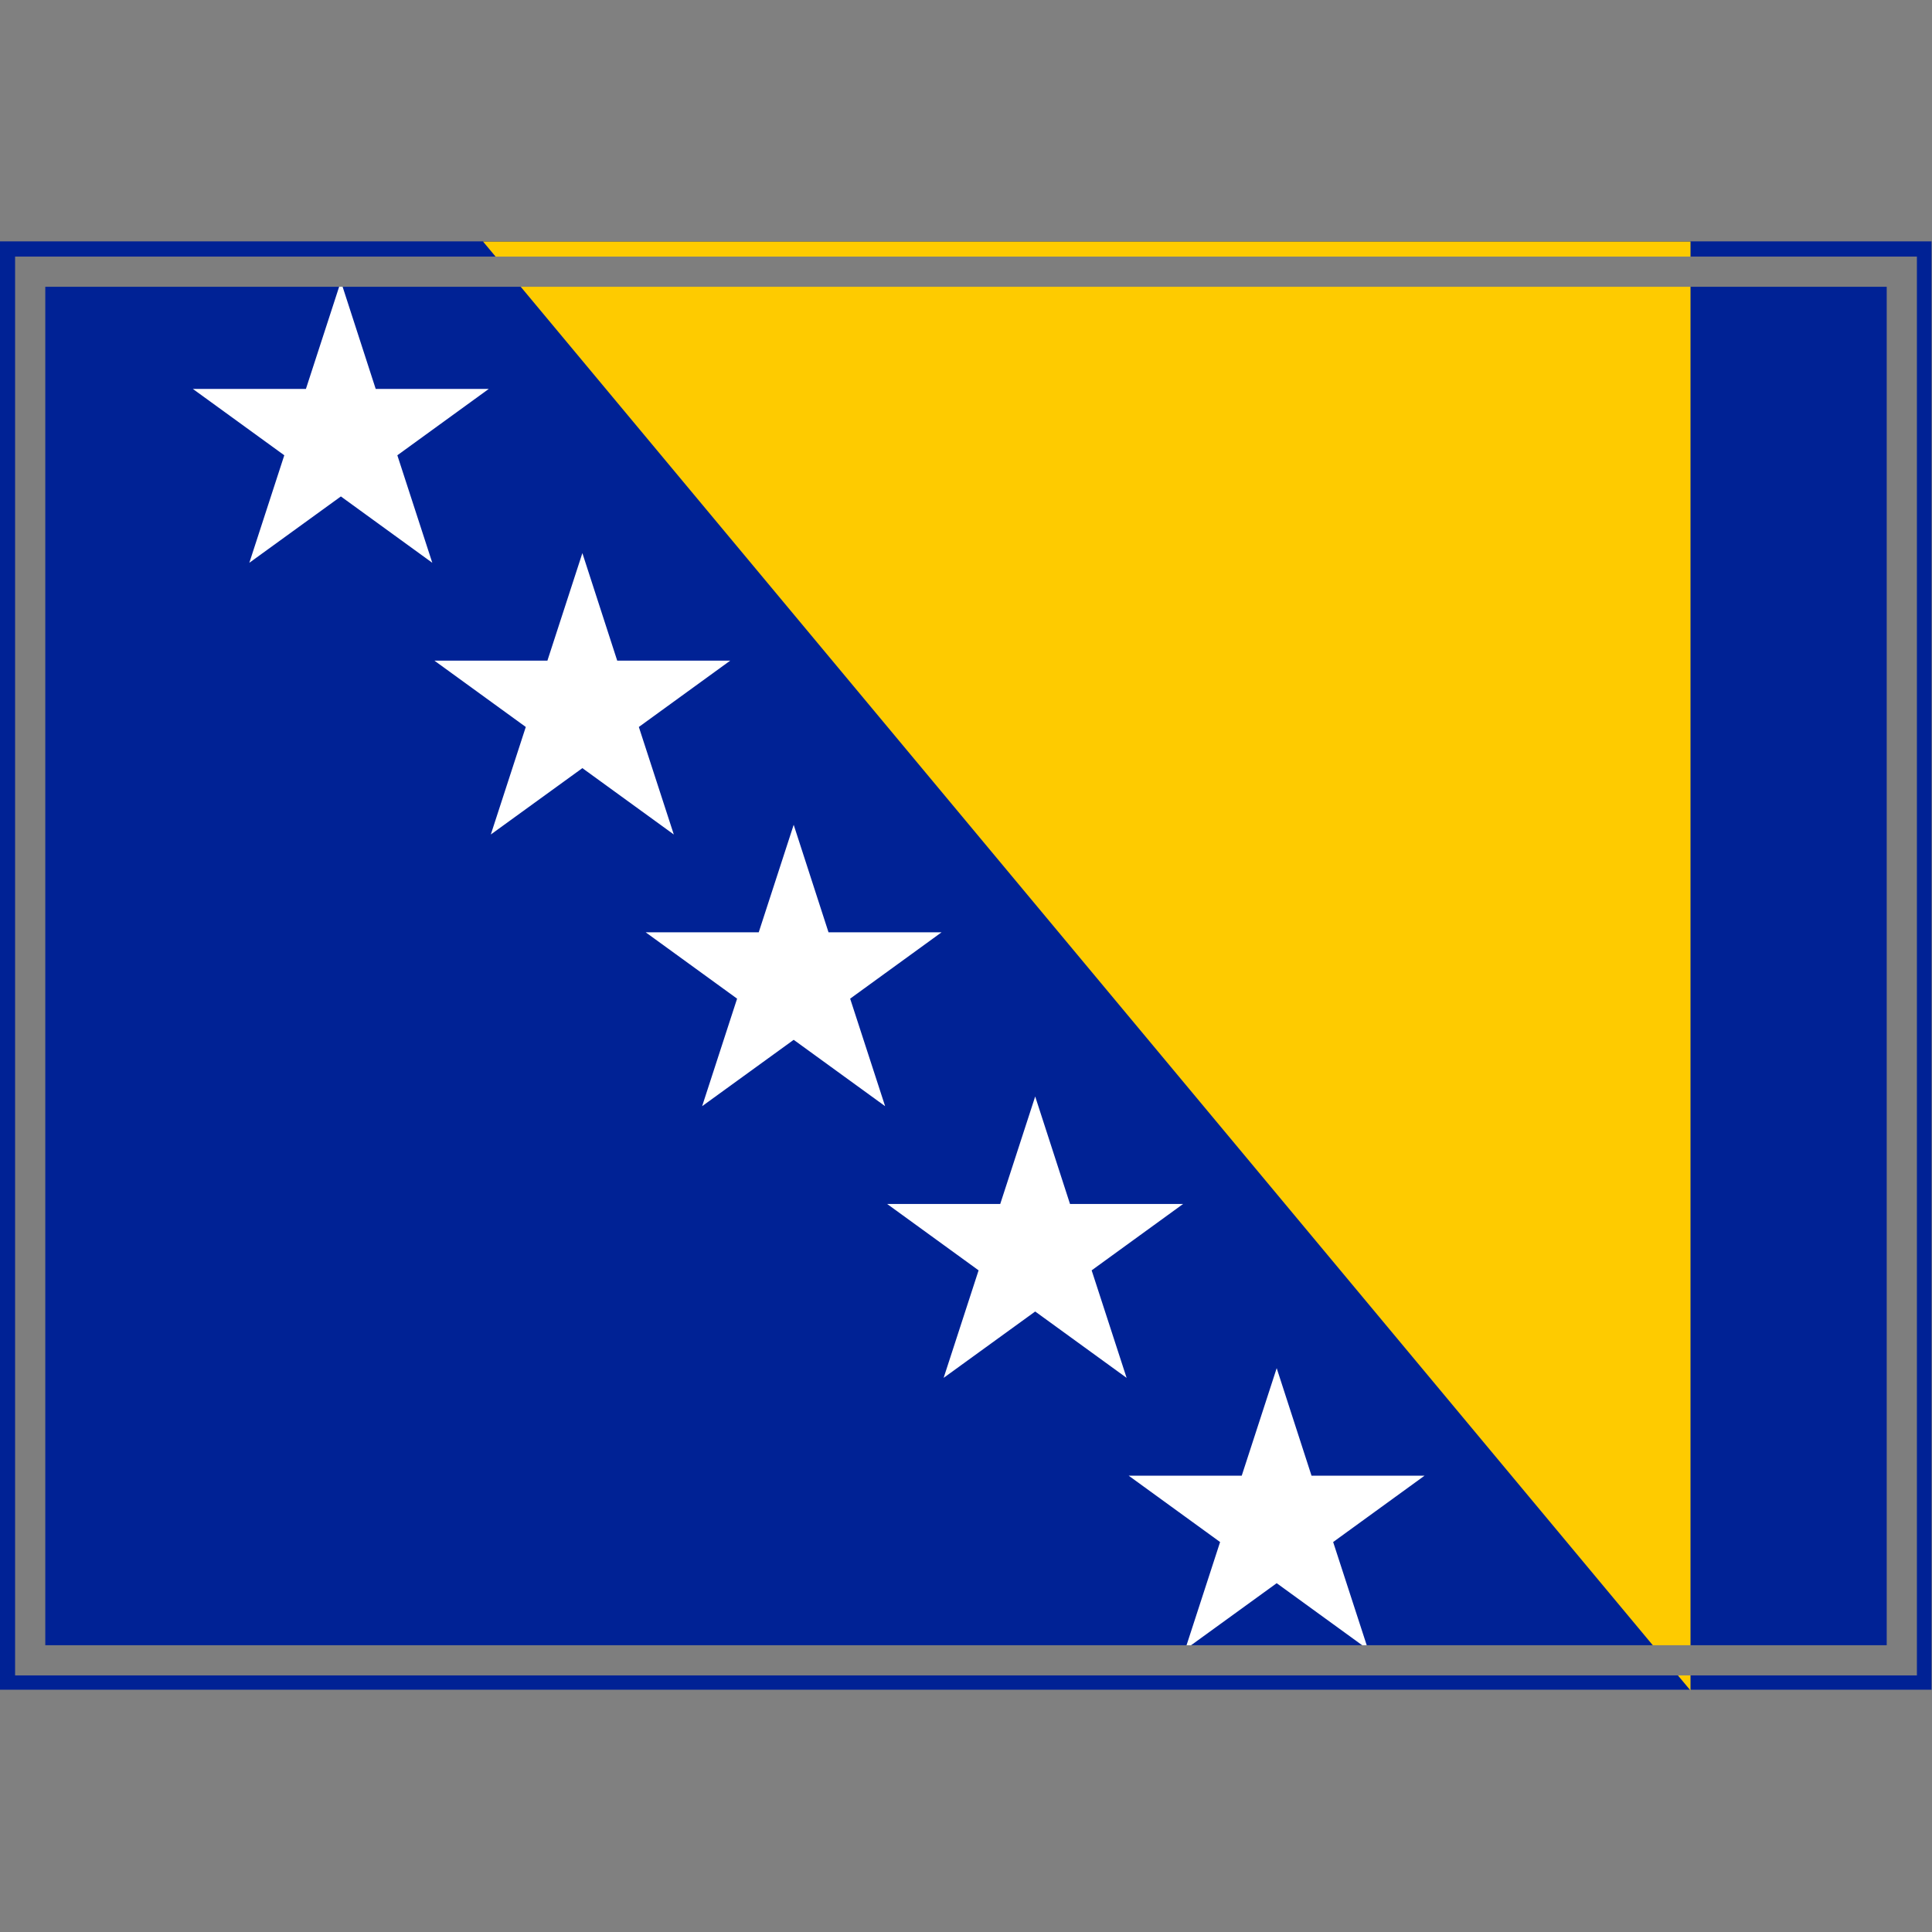<?xml version="1.0" encoding="UTF-8" standalone="yes"?>
<svg version="1.1" width="64" height="64" color-interpolation="linearRGB"
     xmlns:svg="http://www.w3.org/2000/svg" xmlns="http://www.w3.org/2000/svg">
 <rect width="100%" height="100%" fill="#808080" stroke="none"/>
 <g>
  <path style="fill:#002295"
        d="M1 9V55H63V9H1z"
        transform="matrix(1.032,0,0,1.043,-1.032,-1.391)"
  />
  <path style="fill:#fecb00"
        d="M56 8V56L16 8"
  />
  <path style="fill:#ffffff"
        d="M21.78 28.48H30.35L33 20.33L35.64 28.48H44.21L37.28 33.51L39.93 41.66L33 36.63L26.06 41.66L28.71 33.51L21.78 28.48z"
        transform="matrix(0.437,0,0,0.437,-3.129,0.438)"
  />
  <path style="fill:#ffffff"
        d="M21.78 28.48H30.35L33 20.33L35.64 28.48H44.21L37.28 33.51L39.93 41.66L33 36.63L26.06 41.66L28.71 33.51L21.78 28.48z"
        transform="matrix(0.437,0,0,0.437,4.871,9.438)"
  />
  <path style="fill:#ffffff"
        d="M21.78 28.48H30.35L33 20.33L35.64 28.48H44.21L37.28 33.51L39.93 41.66L33 36.63L26.06 41.66L28.71 33.51L21.78 28.48z"
        transform="matrix(0.437,0,0,0.437,11.871,18.438)"
  />
  <path style="fill:#ffffff"
        d="M21.78 28.48H30.35L33 20.33L35.64 28.48H44.21L37.28 33.51L39.93 41.66L33 36.63L26.06 41.66L28.71 33.51L21.78 28.48z"
        transform="matrix(0.437,0,0,0.437,19.871,27.438)"
  />
  <path style="fill:#ffffff"
        d="M21.78 28.48H30.35L33 20.33L35.64 28.48H44.21L37.28 33.51L39.93 41.66L33 36.63L26.06 41.66L28.71 33.51L21.78 28.48z"
        transform="matrix(0.437,0,0,0.437,27.871,36.438)"
  />
  <path style="fill:none; stroke:#7e7e7e; stroke-width:1"
        d="M1 9V55H63V9H1z"
  />
 </g>
</svg>
